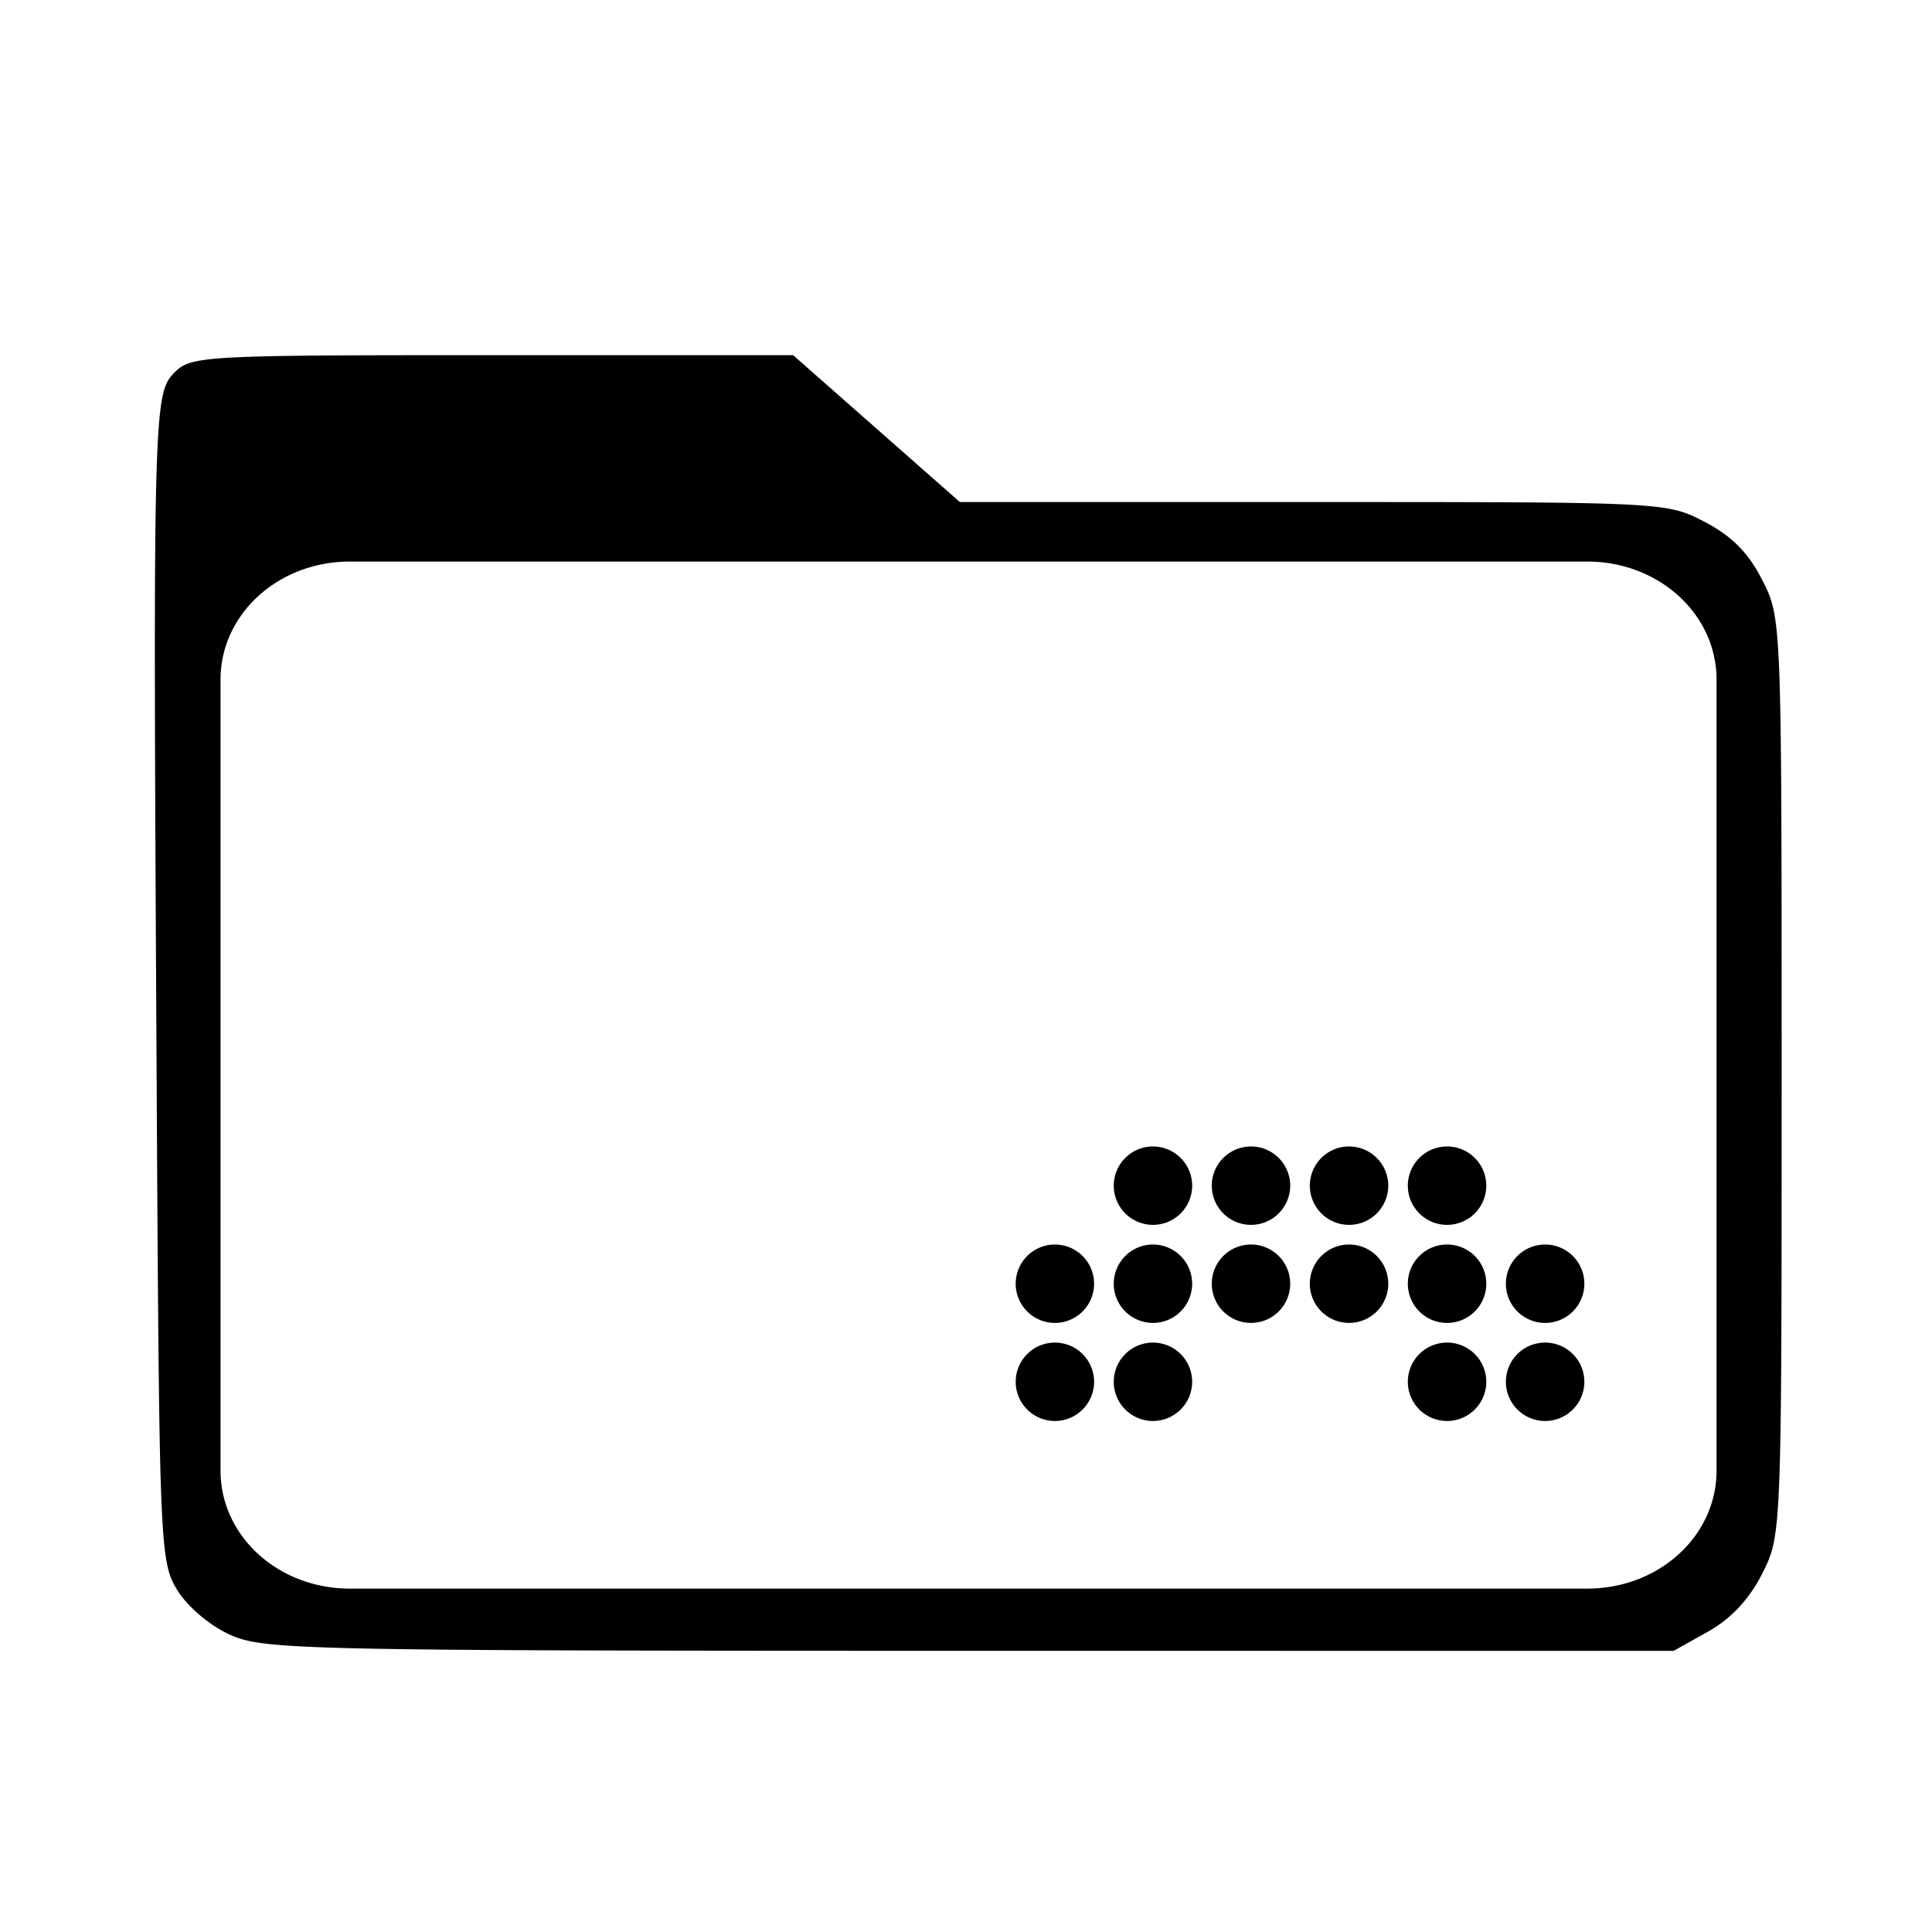 <?xml version='1.0' encoding='UTF-8'?>
<svg xmlns:inkscape="http://www.inkscape.org/namespaces/inkscape" xmlns:sodipodi="http://sodipodi.sourceforge.net/DTD/sodipodi-0.dtd" xmlns="http://www.w3.org/2000/svg" xmlns:svg="http://www.w3.org/2000/svg" xmlns:rdf="http://www.w3.org/1999/02/22-rdf-syntax-ns#" xmlns:cc="http://creativecommons.org/ns#" xmlns:dc="http://purl.org/dc/elements/1.1/" width="64" height="64" version="1.1" id="svg73" sodipodi:docname="application-bitwig-project-folder.svg" inkscape:version="1.4.2 (ebf0e940d0, 2025-05-08)">
  <sodipodi:namedview pagecolor="#f5f7fa" bordercolor="#666666" borderopacity="1" objecttolerance="10" gridtolerance="10" guidetolerance="10" inkscape:pageopacity="0" inkscape:pageshadow="2" inkscape:window-width="1337" inkscape:window-height="758" id="namedview75" showgrid="false" inkscape:zoom="6.2890628" inkscape:cx="11.845962" inkscape:cy="22.896893" inkscape:window-x="0" inkscape:window-y="0" inkscape:window-maximized="0" inkscape:current-layer="svg73" inkscape:document-rotation="0" inkscape:pagecheckerboard="0" inkscape:showpageshadow="2" inkscape:deskcolor="#d1d1d1"/>
  <defs id="defs29">
    <style id="current-color-scheme" type="text/css">.ColorScheme-Text {color:#000000} .ColorScheme-Highlight {color:#3b4252}</style>
  </defs>
  <path id="path1575" style="opacity:1;fill:currentColor;fill-opacity:1;stroke:none;stroke-width:0.65" class="ColorScheme-Text" d="M 17.726 13.611 C 9.02 13.611 8.653 13.631 8.153 14.131 C 7.513 14.771 7.501 15.259 7.613 35.468 C 7.69 49.464 7.71 49.935 8.224 50.784 C 8.529 51.289 9.206 51.866 9.82 52.144 C 10.831 52.604 11.974 52.628 32.091 52.629 L 53.296 52.631 L 54.337 52.049 C 55.023 51.665 55.578 51.071 55.963 50.307 C 56.548 49.147 56.549 49.141 56.549 35.337 C 56.549 21.529 56.549 21.527 55.963 20.378 C 55.547 19.561 55.045 19.055 54.23 18.631 C 53.089 18.037 53.031 18.034 42.442 18.034 L 31.801 18.034 L 29.291 15.823 L 26.78 13.611 L 17.726 13.611 z M 13.43 19.827 L 50.697 19.827 C 52.853 19.827 54.589 21.412 54.589 23.38 L 54.589 47.205 C 54.589 49.173 52.853 50.756 50.697 50.756 L 13.43 50.756 C 11.273 50.756 9.537 49.173 9.537 47.205 L 9.537 23.38 C 9.537 21.412 11.273 19.827 13.43 19.827 z M 37.616 37.441 A 1.181 1.181 0 0 0 36.436 38.622 A 1.181 1.181 0 0 0 37.616 39.802 A 1.181 1.181 0 0 0 38.797 38.622 A 1.181 1.181 0 0 0 37.616 37.441 z M 40.569 37.441 A 1.181 1.181 0 0 0 39.388 38.622 A 1.181 1.181 0 0 0 40.569 39.802 A 1.181 1.181 0 0 0 41.75 38.622 A 1.181 1.181 0 0 0 40.569 37.441 z M 43.522 37.441 A 1.181 1.181 0 0 0 42.341 38.622 A 1.181 1.181 0 0 0 43.522 39.802 A 1.181 1.181 0 0 0 44.703 38.622 A 1.181 1.181 0 0 0 43.522 37.441 z M 46.475 37.441 A 1.181 1.181 0 0 0 45.292 38.622 A 1.181 1.181 0 0 0 46.475 39.802 A 1.181 1.181 0 0 0 47.655 38.622 A 1.181 1.181 0 0 0 46.475 37.441 z M 34.664 40.394 A 1.181 1.181 0 0 0 33.483 41.574 A 1.181 1.181 0 0 0 34.664 42.755 A 1.181 1.181 0 0 0 35.844 41.574 A 1.181 1.181 0 0 0 34.664 40.394 z M 37.616 40.394 A 1.181 1.181 0 0 0 36.436 41.574 A 1.181 1.181 0 0 0 37.616 42.755 A 1.181 1.181 0 0 0 38.797 41.574 A 1.181 1.181 0 0 0 37.616 40.394 z M 40.569 40.394 A 1.181 1.181 0 0 0 39.388 41.574 A 1.181 1.181 0 0 0 40.569 42.755 A 1.181 1.181 0 0 0 41.75 41.574 A 1.181 1.181 0 0 0 40.569 40.394 z M 43.522 40.394 A 1.181 1.181 0 0 0 42.341 41.574 A 1.181 1.181 0 0 0 43.522 42.755 A 1.181 1.181 0 0 0 44.703 41.574 A 1.181 1.181 0 0 0 43.522 40.394 z M 46.475 40.394 A 1.181 1.181 0 0 0 45.292 41.574 A 1.181 1.181 0 0 0 46.475 42.755 A 1.181 1.181 0 0 0 47.655 41.574 A 1.181 1.181 0 0 0 46.475 40.394 z M 49.426 40.394 A 1.181 1.181 0 0 0 48.245 41.574 A 1.181 1.181 0 0 0 49.426 42.755 A 1.181 1.181 0 0 0 50.608 41.574 A 1.181 1.181 0 0 0 49.426 40.394 z M 34.664 43.347 A 1.181 1.181 0 0 0 33.483 44.527 A 1.181 1.181 0 0 0 34.664 45.708 A 1.181 1.181 0 0 0 35.844 44.527 A 1.181 1.181 0 0 0 34.664 43.347 z M 37.616 43.347 A 1.181 1.181 0 0 0 36.436 44.527 A 1.181 1.181 0 0 0 37.616 45.708 A 1.181 1.181 0 0 0 38.797 44.527 A 1.181 1.181 0 0 0 37.616 43.347 z M 46.475 43.347 A 1.181 1.181 0 0 0 45.292 44.527 A 1.181 1.181 0 0 0 46.475 45.708 A 1.181 1.181 0 0 0 47.655 44.527 A 1.181 1.181 0 0 0 46.475 43.347 z M 49.426 43.347 A 1.181 1.181 0 0 0 48.245 44.527 A 1.181 1.181 0 0 0 49.426 45.708 A 1.181 1.181 0 0 0 50.608 44.527 A 1.181 1.181 0 0 0 49.426 43.347 z " transform="matrix(1.1,0,0,1.1,-3.185,-3.207)"/>
</svg>

